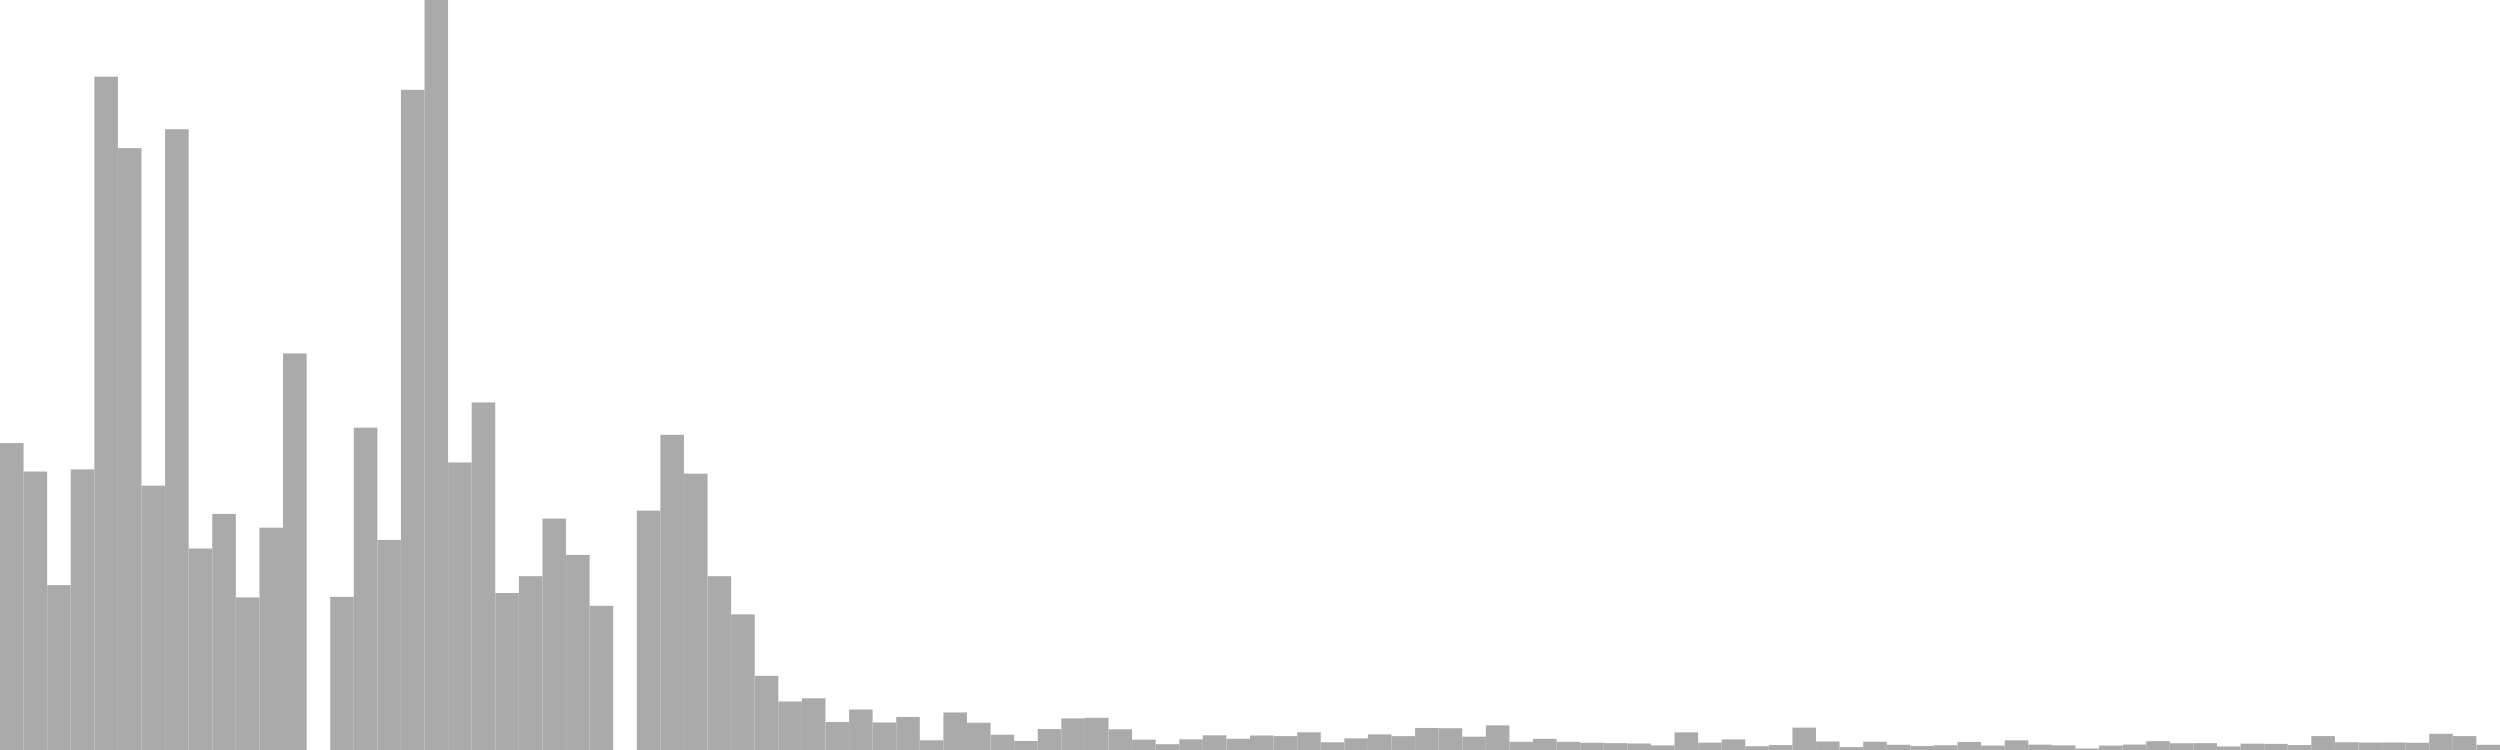 <?xml version="1.0" standalone="no"?>
<svg xmlns:xlink="http://www.w3.org/1999/xlink" xmlns="http://www.w3.org/2000/svg" class="topic-graph" style="width: 100em; height: 30em; text-align: center;"><rect width="0.943em" height="12.277em" x="0em" y="17.723em" fill="#aaa"/><rect width="0.943em" height="11.138em" x="0.943em" y="18.862em" fill="#aaa"/><rect width="0.943em" height="6.594em" x="1.887em" y="23.406em" fill="#aaa"/><rect width="0.943em" height="11.224em" x="2.83em" y="18.776em" fill="#aaa"/><rect width="0.943em" height="26.933em" x="3.774em" y="3.067em" fill="#aaa"/><rect width="0.943em" height="24.074em" x="4.717em" y="5.926em" fill="#aaa"/><rect width="0.943em" height="10.574em" x="5.66em" y="19.426em" fill="#aaa"/><rect width="0.943em" height="24.83em" x="6.604em" y="5.17em" fill="#aaa"/><rect width="0.943em" height="8.059em" x="7.547em" y="21.941em" fill="#aaa"/><rect width="0.943em" height="9.445em" x="8.491em" y="20.555em" fill="#aaa"/><rect width="0.943em" height="6.103em" x="9.434em" y="23.897em" fill="#aaa"/><rect width="0.943em" height="8.892em" x="10.377em" y="21.108em" fill="#aaa"/><rect width="0.943em" height="15.863em" x="11.321em" y="14.137em" fill="#aaa"/><rect width="0.943em" height="0em" x="12.264em" y="30em" fill="#aaa"/><rect width="0.943em" height="6.125em" x="13.208em" y="23.875em" fill="#aaa"/><rect width="0.943em" height="12.892em" x="14.151em" y="17.108em" fill="#aaa"/><rect width="0.943em" height="8.403em" x="15.094em" y="21.597em" fill="#aaa"/><rect width="0.943em" height="26.406em" x="16.038em" y="3.594em" fill="#aaa"/><rect width="0.943em" height="30em" x="16.981em" y="0em" fill="#aaa"/><rect width="0.943em" height="11.502em" x="17.925em" y="18.498em" fill="#aaa"/><rect width="0.943em" height="13.903em" x="18.868em" y="16.097em" fill="#aaa"/><rect width="0.943em" height="6.281em" x="19.811em" y="23.719em" fill="#aaa"/><rect width="0.943em" height="6.953em" x="20.755em" y="23.047em" fill="#aaa"/><rect width="0.943em" height="9.256em" x="21.698em" y="20.744em" fill="#aaa"/><rect width="0.943em" height="7.804em" x="22.642em" y="22.196em" fill="#aaa"/><rect width="0.943em" height="5.768em" x="23.585em" y="24.232em" fill="#aaa"/><rect width="0.943em" height="0em" x="24.528em" y="30em" fill="#aaa"/><rect width="0.943em" height="9.574em" x="25.472em" y="20.426em" fill="#aaa"/><rect width="0.943em" height="12.608em" x="26.415em" y="17.392em" fill="#aaa"/><rect width="0.943em" height="11.052em" x="27.358em" y="18.948em" fill="#aaa"/><rect width="0.943em" height="6.953em" x="28.302em" y="23.047em" fill="#aaa"/><rect width="0.943em" height="5.426em" x="29.245em" y="24.574em" fill="#aaa"/><rect width="0.943em" height="2.966em" x="30.189em" y="27.034em" fill="#aaa"/><rect width="0.943em" height="1.941em" x="31.132em" y="28.059em" fill="#aaa"/><rect width="0.943em" height="2.067em" x="32.075em" y="27.933em" fill="#aaa"/><rect width="0.943em" height="1.122em" x="33.019em" y="28.878em" fill="#aaa"/><rect width="0.943em" height="1.619em" x="33.962em" y="28.381em" fill="#aaa"/><rect width="0.943em" height="1.101em" x="34.906em" y="28.899em" fill="#aaa"/><rect width="0.943em" height="1.322em" x="35.849em" y="28.678em" fill="#aaa"/><rect width="0.943em" height="0.389em" x="36.792em" y="29.611em" fill="#aaa"/><rect width="0.943em" height="1.501em" x="37.736em" y="28.499em" fill="#aaa"/><rect width="0.943em" height="1.091em" x="38.679em" y="28.909em" fill="#aaa"/><rect width="0.943em" height="0.611em" x="39.623em" y="29.389em" fill="#aaa"/><rect width="0.943em" height="0.362em" x="40.566em" y="29.638em" fill="#aaa"/><rect width="0.943em" height="0.838em" x="41.509em" y="29.162em" fill="#aaa"/><rect width="0.943em" height="1.264em" x="42.453em" y="28.736em" fill="#aaa"/><rect width="0.943em" height="1.289em" x="43.396em" y="28.711em" fill="#aaa"/><rect width="0.943em" height="0.828em" x="44.34em" y="29.172em" fill="#aaa"/><rect width="0.943em" height="0.413em" x="45.283em" y="29.587em" fill="#aaa"/><rect width="0.943em" height="0.233em" x="46.226em" y="29.767em" fill="#aaa"/><rect width="0.943em" height="0.427em" x="47.17em" y="29.573em" fill="#aaa"/><rect width="0.943em" height="0.588em" x="48.113em" y="29.412em" fill="#aaa"/><rect width="0.943em" height="0.45em" x="49.057em" y="29.55em" fill="#aaa"/><rect width="0.943em" height="0.579em" x="50em" y="29.421em" fill="#aaa"/><rect width="0.943em" height="0.556em" x="50.943em" y="29.444em" fill="#aaa"/><rect width="0.943em" height="0.708em" x="51.887em" y="29.292em" fill="#aaa"/><rect width="0.943em" height="0.308em" x="52.83em" y="29.692em" fill="#aaa"/><rect width="0.943em" height="0.466em" x="53.774em" y="29.534em" fill="#aaa"/><rect width="0.943em" height="0.623em" x="54.717em" y="29.377em" fill="#aaa"/><rect width="0.943em" height="0.554em" x="55.66em" y="29.446em" fill="#aaa"/><rect width="0.943em" height="0.882em" x="56.604em" y="29.118em" fill="#aaa"/><rect width="0.943em" height="0.871em" x="57.547em" y="29.129em" fill="#aaa"/><rect width="0.943em" height="0.533em" x="58.491em" y="29.467em" fill="#aaa"/><rect width="0.943em" height="0.985em" x="59.434em" y="29.015em" fill="#aaa"/><rect width="0.943em" height="0.328em" x="60.377em" y="29.672em" fill="#aaa"/><rect width="0.943em" height="0.447em" x="61.321em" y="29.553em" fill="#aaa"/><rect width="0.943em" height="0.328em" x="62.264em" y="29.672em" fill="#aaa"/><rect width="0.943em" height="0.29em" x="63.208em" y="29.71em" fill="#aaa"/><rect width="0.943em" height="0.274em" x="64.151em" y="29.726em" fill="#aaa"/><rect width="0.943em" height="0.26em" x="65.094em" y="29.74em" fill="#aaa"/><rect width="0.943em" height="0.186em" x="66.038em" y="29.814em" fill="#aaa"/><rect width="0.943em" height="0.705em" x="66.981em" y="29.295em" fill="#aaa"/><rect width="0.943em" height="0.294em" x="67.925em" y="29.706em" fill="#aaa"/><rect width="0.943em" height="0.424em" x="68.868em" y="29.576em" fill="#aaa"/><rect width="0.943em" height="0.151em" x="69.811em" y="29.849em" fill="#aaa"/><rect width="0.943em" height="0.198em" x="70.755em" y="29.802em" fill="#aaa"/><rect width="0.943em" height="0.896em" x="71.698em" y="29.104em" fill="#aaa"/><rect width="0.943em" height="0.34em" x="72.642em" y="29.66em" fill="#aaa"/><rect width="0.943em" height="0.115em" x="73.585em" y="29.885em" fill="#aaa"/><rect width="0.943em" height="0.331em" x="74.528em" y="29.669em" fill="#aaa"/><rect width="0.943em" height="0.207em" x="75.472em" y="29.793em" fill="#aaa"/><rect width="0.943em" height="0.162em" x="76.415em" y="29.838em" fill="#aaa"/><rect width="0.943em" height="0.19em" x="77.358em" y="29.81em" fill="#aaa"/><rect width="0.943em" height="0.319em" x="78.302em" y="29.681em" fill="#aaa"/><rect width="0.943em" height="0.178em" x="79.245em" y="29.822em" fill="#aaa"/><rect width="0.943em" height="0.386em" x="80.189em" y="29.614em" fill="#aaa"/><rect width="0.943em" height="0.213em" x="81.132em" y="29.787em" fill="#aaa"/><rect width="0.943em" height="0.186em" x="82.075em" y="29.814em" fill="#aaa"/><rect width="0.943em" height="0.06em" x="83.019em" y="29.94em" fill="#aaa"/><rect width="0.943em" height="0.177em" x="83.962em" y="29.823em" fill="#aaa"/><rect width="0.943em" height="0.217em" x="84.906em" y="29.783em" fill="#aaa"/><rect width="0.943em" height="0.352em" x="85.849em" y="29.648em" fill="#aaa"/><rect width="0.943em" height="0.269em" x="86.792em" y="29.731em" fill="#aaa"/><rect width="0.943em" height="0.274em" x="87.736em" y="29.726em" fill="#aaa"/><rect width="0.943em" height="0.143em" x="88.679em" y="29.857em" fill="#aaa"/><rect width="0.943em" height="0.253em" x="89.623em" y="29.747em" fill="#aaa"/><rect width="0.943em" height="0.245em" x="90.566em" y="29.755em" fill="#aaa"/><rect width="0.943em" height="0.199em" x="91.509em" y="29.801em" fill="#aaa"/><rect width="0.943em" height="0.557em" x="92.453em" y="29.443em" fill="#aaa"/><rect width="0.943em" height="0.31em" x="93.396em" y="29.69em" fill="#aaa"/><rect width="0.943em" height="0.296em" x="94.34em" y="29.704em" fill="#aaa"/><rect width="0.943em" height="0.301em" x="95.283em" y="29.699em" fill="#aaa"/><rect width="0.943em" height="0.289em" x="96.226em" y="29.711em" fill="#aaa"/><rect width="0.943em" height="0.648em" x="97.17em" y="29.352em" fill="#aaa"/><rect width="0.943em" height="0.556em" x="98.113em" y="29.444em" fill="#aaa"/><rect width="0.943em" height="0.207em" x="99.057em" y="29.793em" fill="#aaa"/></svg>